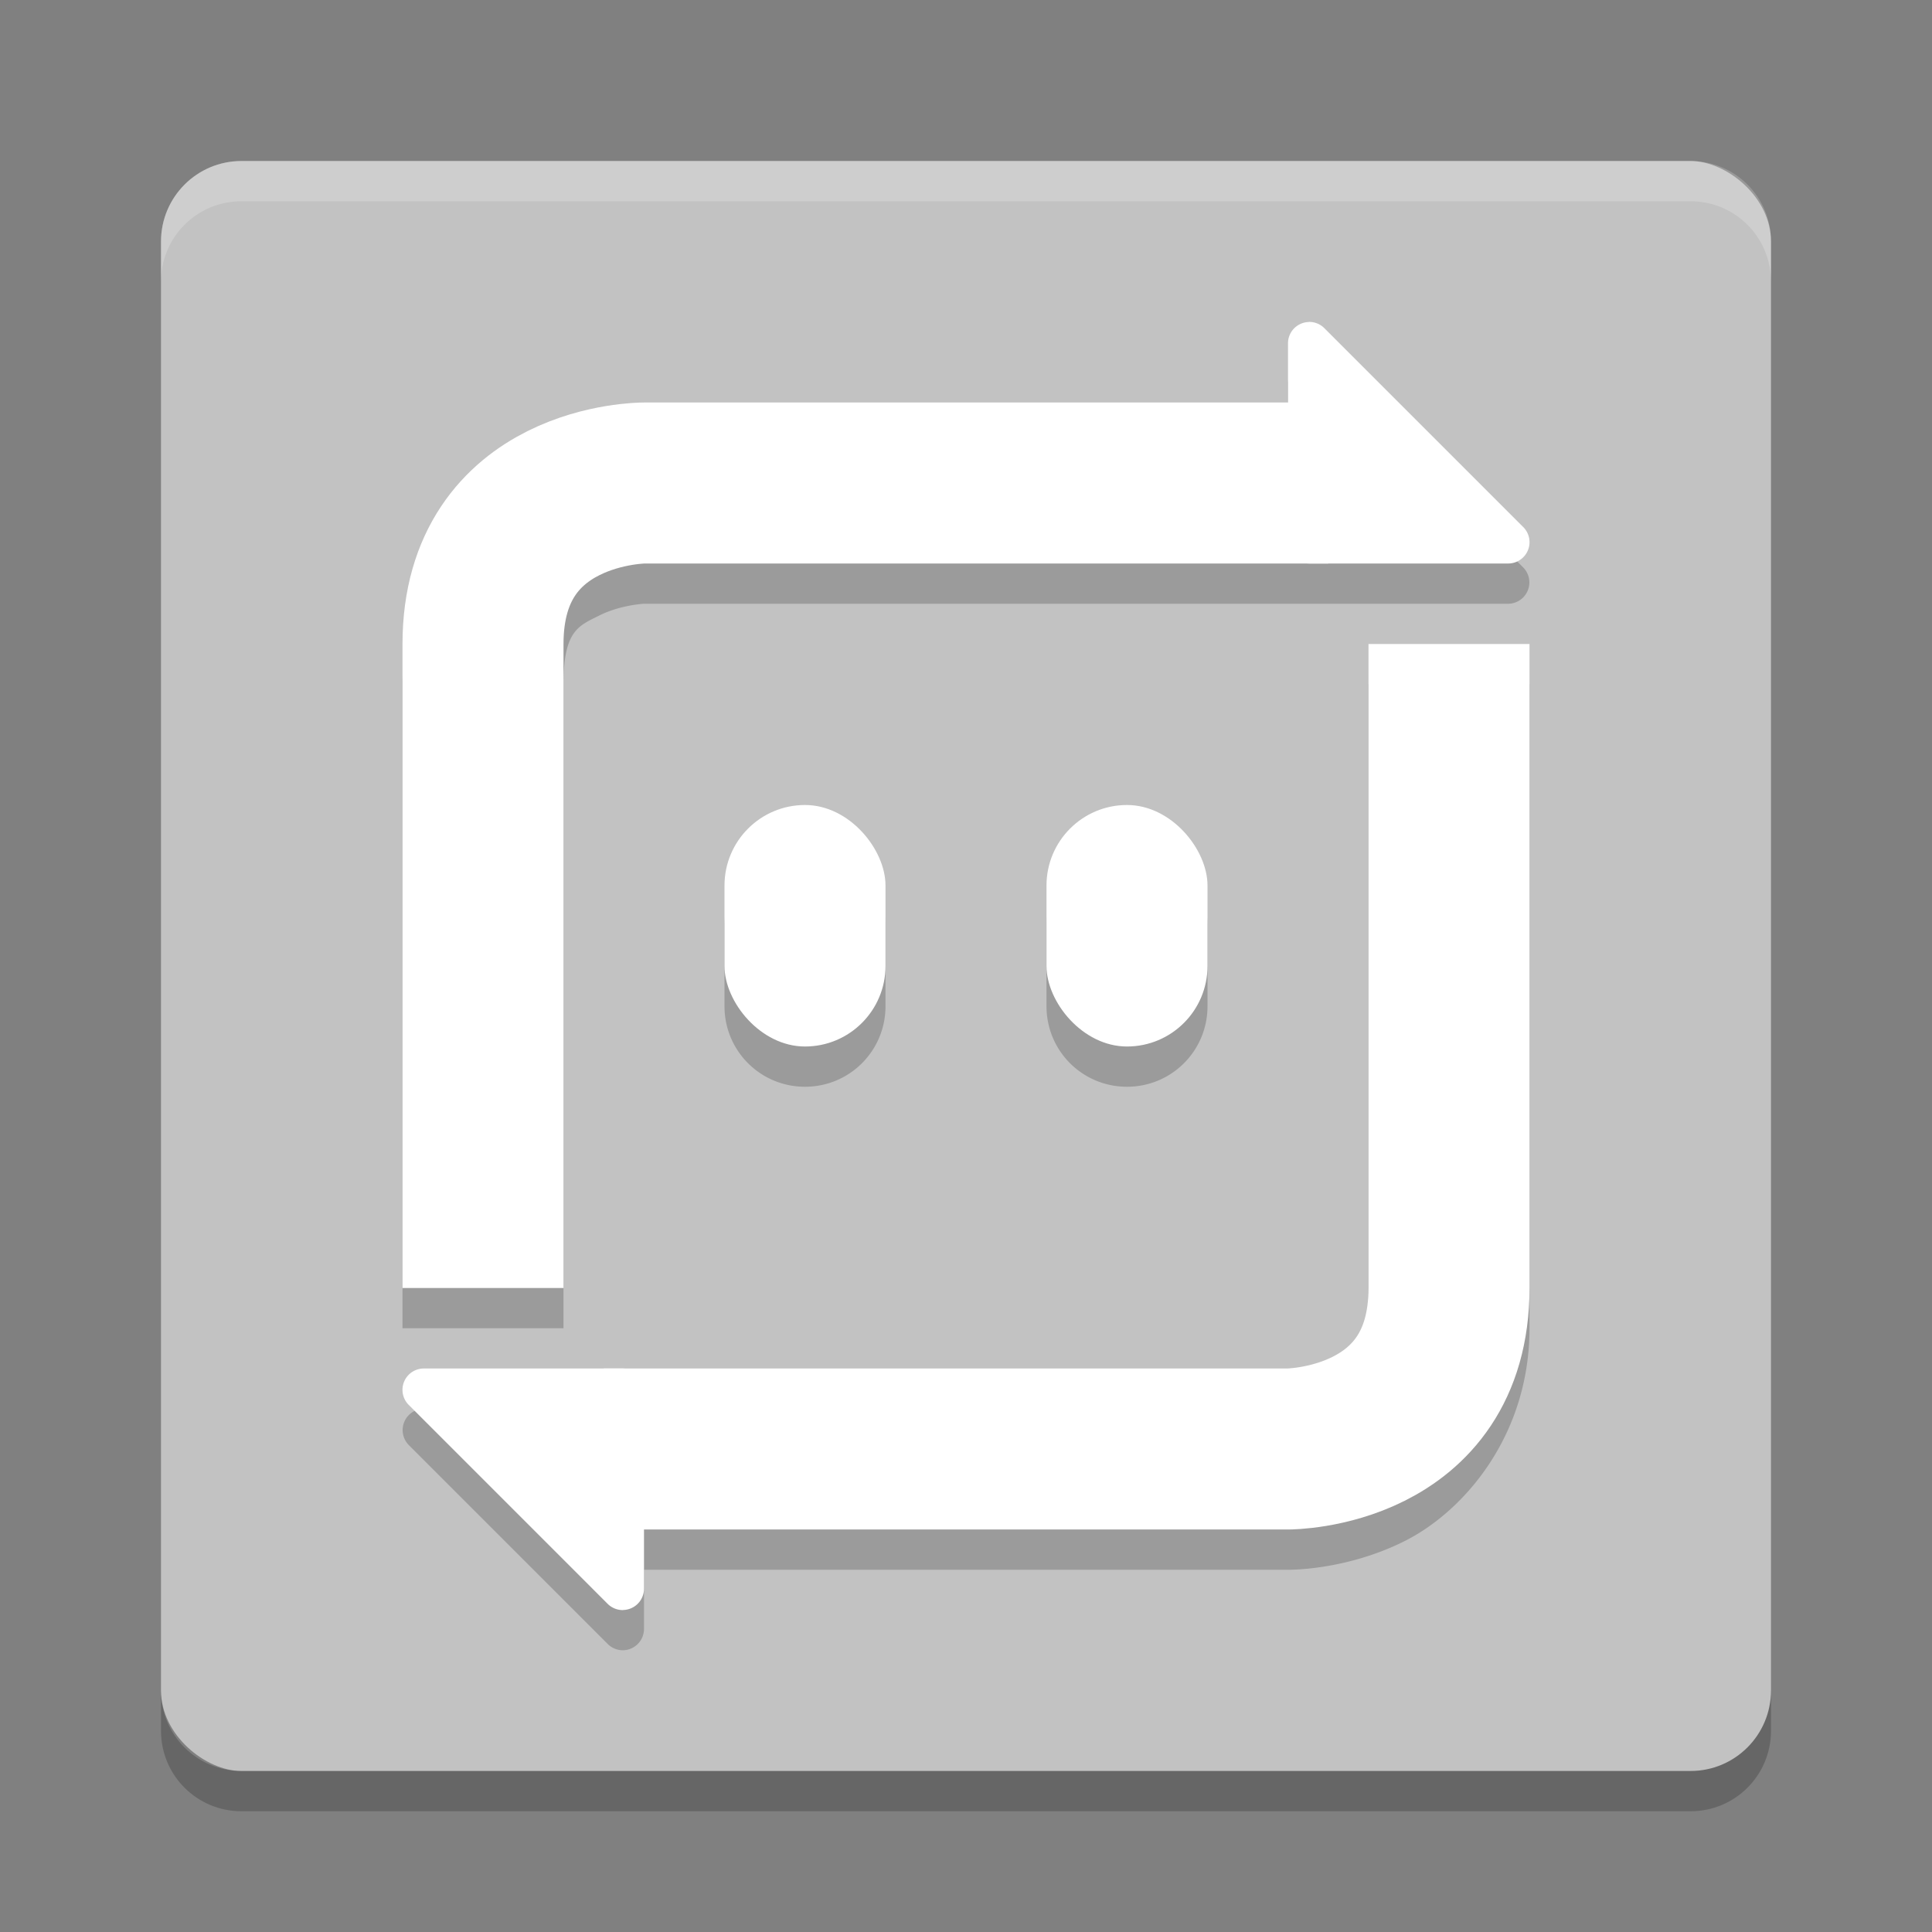 <svg xmlns="http://www.w3.org/2000/svg" width="24" height="24" version="1">
 <rect width="100%" height="100%" fill="#808080" stroke="none"/>
 <rect style="fill:#c2c2c2" width="20" height="20" x="-22" y="-22" rx="1" ry="1" transform="matrix(0,-1,-1,0,0,0)"/>
 <path style="opacity:0.2;fill-rule:evenodd" d="M 16.262,4.5 A 0.265,0.265 0 0 0 16,4.764 l 0,0.736 -8,0 c 0,0 -0.709,-0.014 -1.447,0.355 C 5.814,6.225 5,7.167 5,8.5 l 0,8 2,0 0,-8 C 7,7.833 7.186,7.775 7.447,7.645 7.709,7.514 8,7.5 8,7.5 l 8.5,0 2.236,0 A 0.265,0.265 0 0 0 18.922,7.049 L 16.451,4.578 a 0.265,0.265 0 0 0 -0.189,-0.078 z m 0.738,4 0,8 c 0,0.667 -0.186,0.725 -0.447,0.855 C 16.291,17.486 16,17.5 16,17.5 l -8.266,0 -2.471,0 A 0.265,0.265 0 0 0 5.078,17.951 L 7.549,20.422 A 0.265,0.265 0 0 0 7.738,20.5 0.265,0.265 0 0 0 8,20.234 l 0,-0.734 8,0 c 0,0 0.709,0.014 1.447,-0.355 C 18.186,18.775 19,17.833 19,16.5 l 0,-8 -2,0 z m -7,2 c -0.554,0 -1,0.446 -1,1 l 0,1 c 0,0.554 0.446,1 1,1 0.554,0 1,-0.446 1,-1 l 0,-1 c 0,-0.554 -0.446,-1 -1,-1 z m 4,0 c -0.554,0 -1,0.446 -1,1 l 0,1 c 0,0.554 0.446,1 1,1 0.554,0 1,-0.446 1,-1 l 0,-1 c 0,-0.554 -0.446,-1 -1,-1 z"/>
 <path style="opacity:0.2;fill:#ffffff" d="M 2,3.5 2,3 C 2,2.446 2.446,2 3,2 l 18,0 c 0.554,0 1,0.446 1,1 l 0,0.5 c 0,-0.554 -0.446,-1 -1,-1 l -18,0 c -0.554,0 -1,0.446 -1,1 z"/>
 <path style="opacity:0.2" d="m 2,21 0,0.5 c 0,0.554 0.446,1 1,1 l 18,0 c 0.554,0 1,-0.446 1,-1 L 22,21 c 0,0.554 -0.446,1 -1,1 L 3,22 C 2.446,22 2,21.554 2,21 Z"/>
 <path style="fill:none;stroke:#ffffff;stroke-width:2" d="M 6,16 6,8 C 6,6 8,6 8,6 l 8.5,0"/>
 <path style="fill:#ffffff" d="M 16.261,4 A 0.265,0.265 0 0 0 16,4.265 l 0,2.471 A 0.265,0.265 0 0 0 16.265,7 l 2.471,0 a 0.265,0.265 0 0 0 0.187,-0.452 L 16.452,4.077 a 0.265,0.265 0 0 0 -0.191,-0.078 z"/>
 <path style="fill:none;stroke:#ffffff;stroke-width:2" d="m 18,8 0,8 c 0,2 -2,2 -2,2 l -8.5,0"/>
 <path style="fill:#ffffff" d="M 7.739,20 A 0.265,0.265 0 0 0 8,19.735 L 8,17.265 A 0.265,0.265 0 0 0 7.735,17 l -2.471,0 a 0.265,0.265 0 0 0 -0.187,0.452 l 2.471,2.471 a 0.265,0.265 0 0 0 0.191,0.078 z"/>
 <rect style="fill:#ffffff" width="2" height="3" x="9" y="10" ry="1"/>
 <rect style="fill:#ffffff" width="2" height="3" x="13" y="10" ry="1"/>
</svg>
